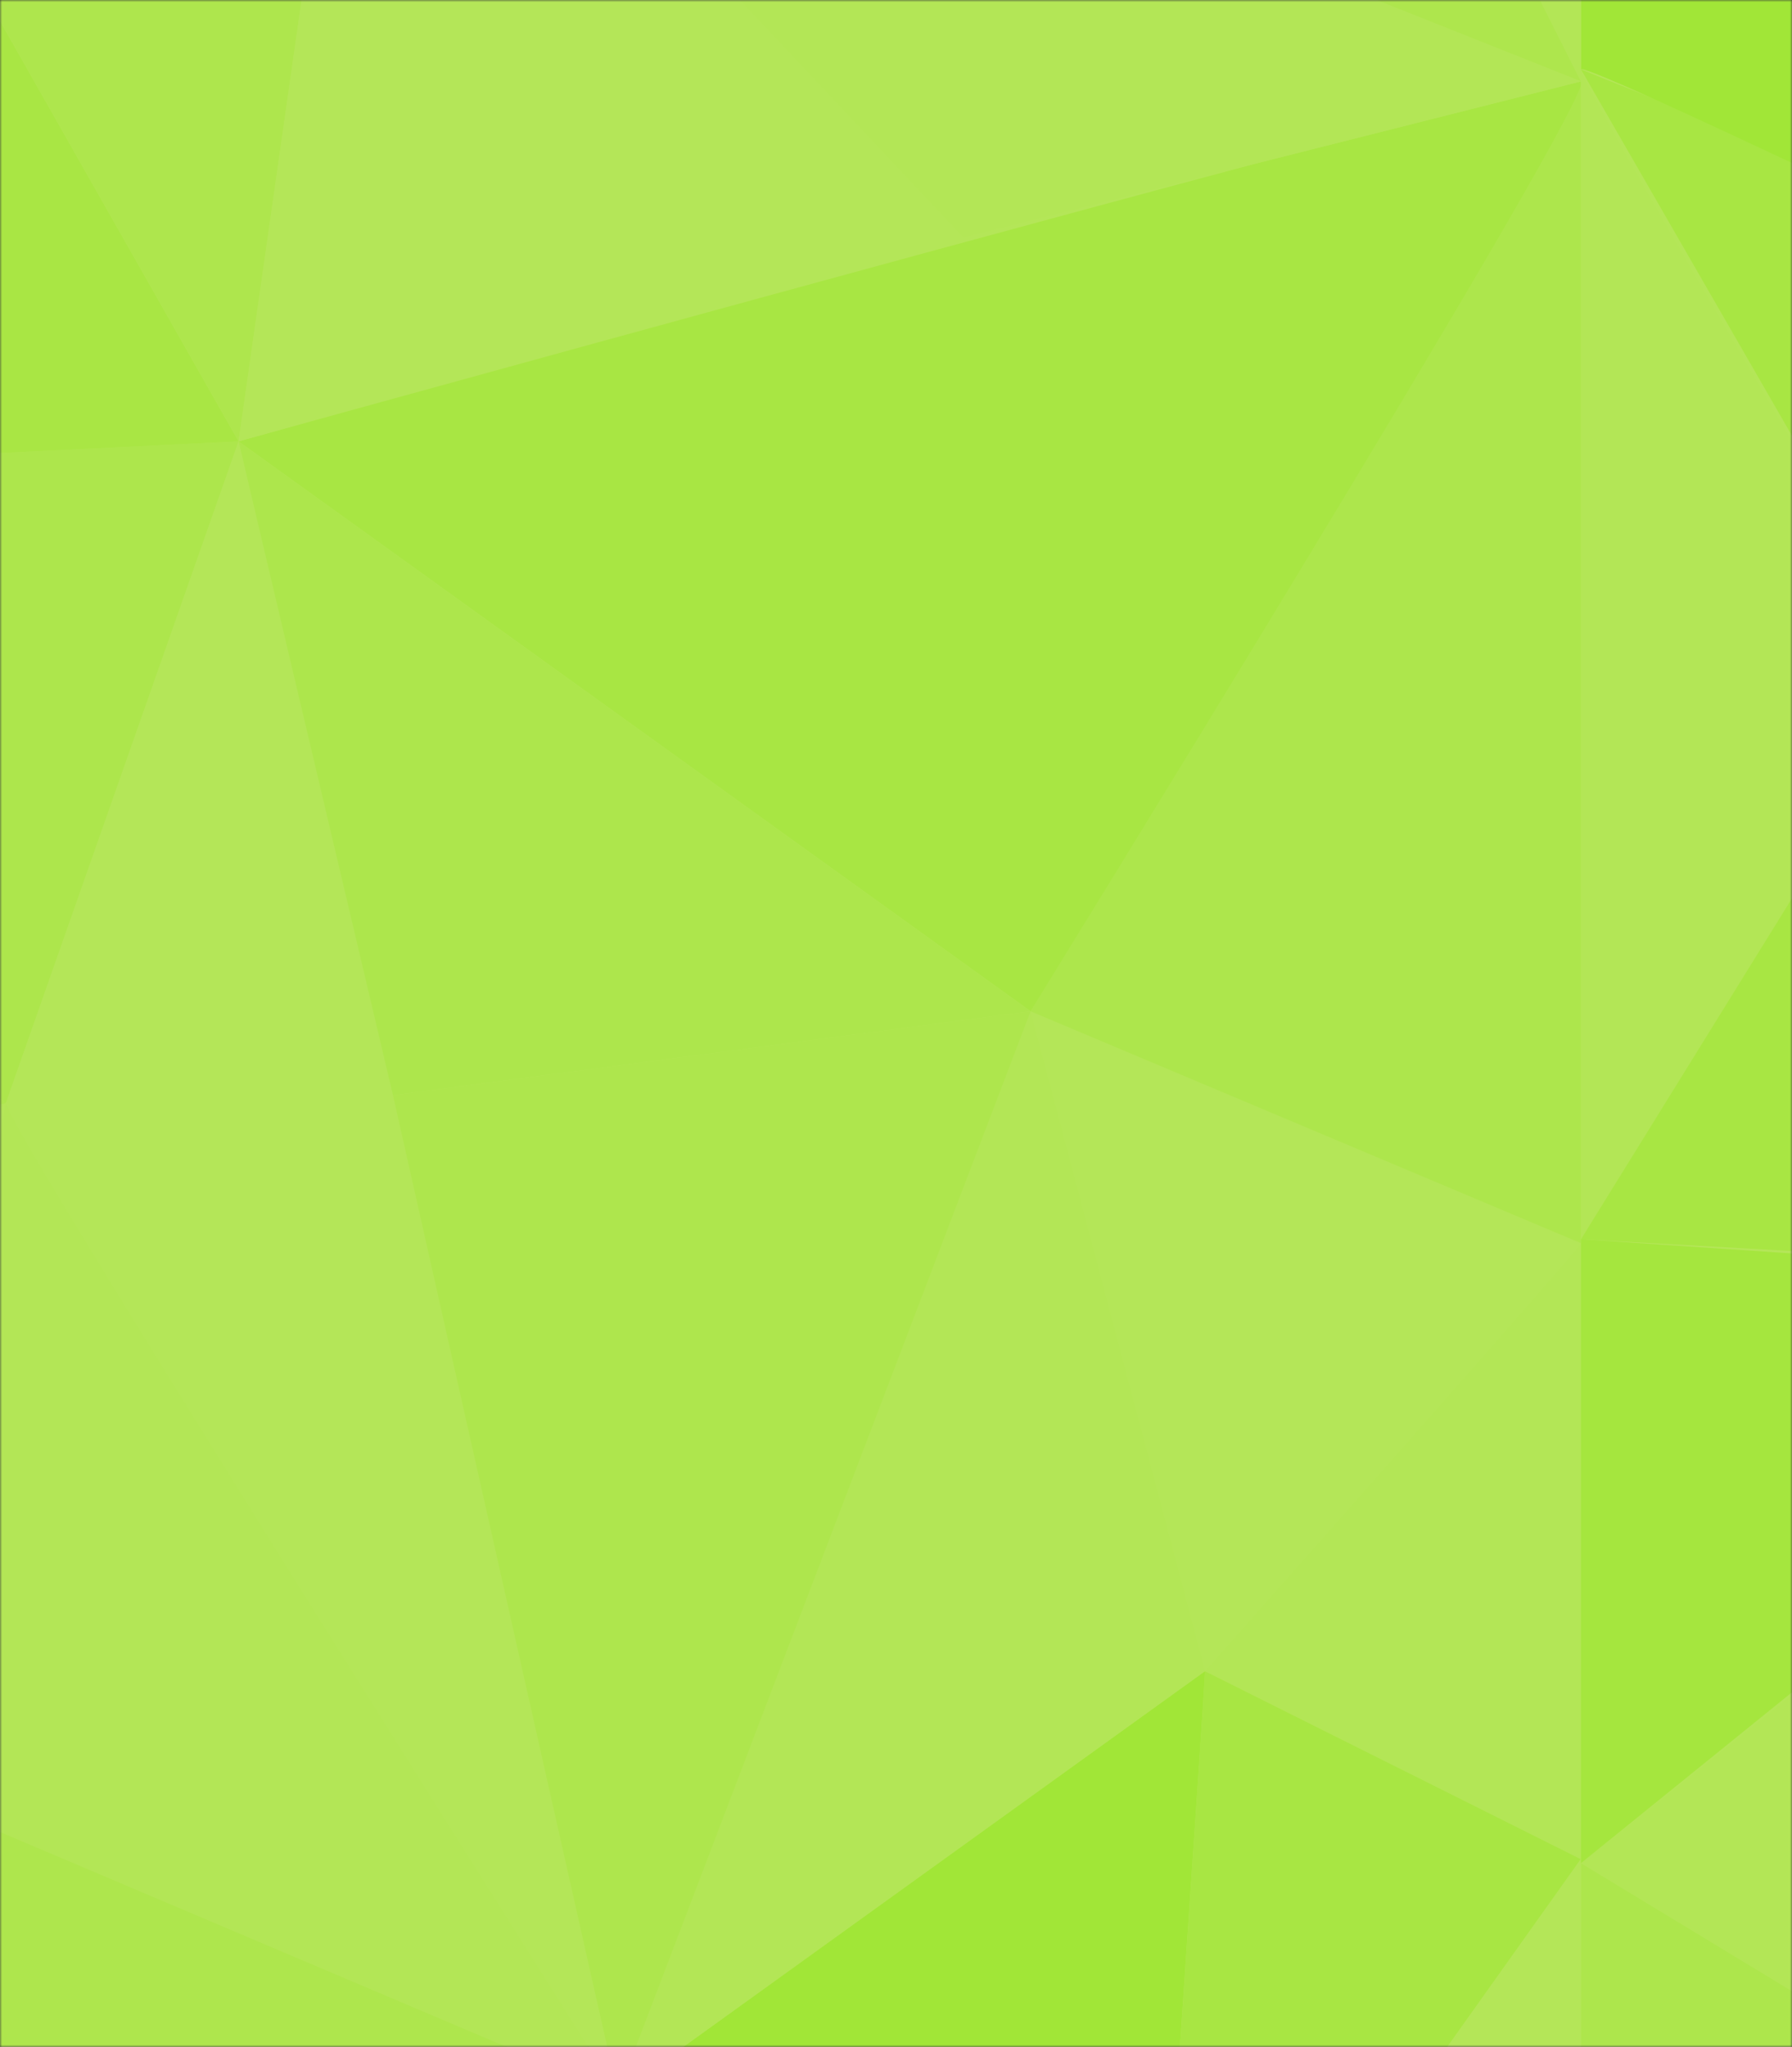 <svg width="438" height="500" viewBox="0 0 438 500" fill="none" xmlns="http://www.w3.org/2000/svg">
<rect x="0" y="0" width="438" height="500" fill="#333333" stroke="none"/>
<mask id="mask0" mask-type="alpha" maskUnits="userSpaceOnUse" x="0" y="0" width="438" height="500">
<rect width="438" height="500" fill="white"/>
</mask>
<g mask="url(#mask0)">
<rect x="-606.995" y="-86" width="1076.31" height="1076.31" fill="#E7FFDB"/>
<path d="M467.309 504.127L386.425 455.101V583.074L467.309 575.755V504.127Z" fill="#D5FFBF"/>
<path d="M-28.102 435.566L151.009 511.513L80.188 481.471L-28.102 435.566Z" fill="#E1EAF2"/>
<path d="M281.431 601.627C281.431 601.627 294.548 411.134 294.548 408.201L151.009 511.513L281.431 601.627Z" fill="#B6FF8A"/>
<path d="M281.431 601.627L386.371 454.119L294.494 408.201C294.548 411.134 281.431 601.627 281.431 601.627Z" fill="#C9FFA7"/>
<path d="M386.425 583.316V583.074V455.101V454.119L281.431 601.627L386.425 583.316Z" fill="#E7FFDB"/>
<path d="M386.425 454.119V303.678C386.425 304.66 294.548 408.201 294.548 408.201L386.425 454.119Z" fill="#E3FFD6"/>
<path d="M-28.102 435.566L-90.932 587.595C-90.936 587.639 -90.936 587.684 -90.932 587.729L69.855 588.456L151.063 511.527L-28.102 435.566Z" fill="#D8FFC0"/>
<path d="M294.548 408.201L251.899 247.024L151.009 511.513L294.548 408.201Z" fill="#E3FFD6"/>
<path d="M1.644 270.03L2.007 271.012C1.805 270.622 1.805 270.285 1.644 270.03Z" fill="#7EA7C9"/>
<path d="M1.644 270.03L1.429 269.491C1.533 270.028 1.729 270.542 2.007 271.012L1.644 270.03Z" fill="#E6EEF5"/>
<path d="M294.548 408.201C294.548 408.201 386.424 304.606 386.424 303.678L251.886 247.024L294.548 408.201Z" fill="#E7FFDB"/>
<path d="M386.424 303.678V20.824C382.038 36.417 251.886 247.024 251.886 247.024L386.424 303.678Z" fill="#D5FFBF"/>
<path d="M-28.103 435.566L1.415 269.518L-154.973 375.965L-28.103 435.566Z" fill="#E7FFDB"/>
<path d="M1.429 269.491L-181.221 119.535L-254.491 330.061L1.429 269.491Z" fill="#D8FFC0"/>
<path d="M-154.972 375.965L1.429 269.491L-254.491 330.061L-154.972 375.965Z" fill="#E3FFD6"/>
<path d="M1.429 269.491L58.312 107.816L-181.221 119.535L1.429 269.491Z" fill="#D5FFBF"/>
<path d="M120.038 -86L386.425 19.882L333.04 -86H120.038Z" fill="#D8FFC0"/>
<path d="M-61.428 -86L-181.221 119.535L58.312 107.816L-51.754 -86H-61.428Z" fill="#CAFFAB"/>
<path d="M-51.754 -86L58.312 107.816L86 -86H-51.754Z" fill="#D8FFC0"/>
<path d="M58.312 107.816L251.899 247.024C251.899 247.024 382.038 36.43 386.424 20.824V19.895L306.966 39.942C209.829 65.908 58.312 107.816 58.312 107.816Z" fill="#C9FFA7"/>
<path d="M86 -86L58.312 107.816L235.485 57.997L99.884 -86H86Z" fill="#E7FFDB"/>
<path d="M99.884 -86L235.486 57.997L306.966 39.942L386.425 19.882L120.038 -86H99.884Z" fill="#E3FFD6"/>
<path d="M467.309 49.413L386.425 16.962L467.309 157.3V49.413Z" fill="#C9FFA7"/>
<path d="M466.798 -86H386.425V16.962C386.425 15.536 426.302 34.17 467.309 53.705V-84.951L466.798 -86Z" fill="#B6FF8A"/>
<path d="M386.424 -86H333.04L386.424 19.895V302.709L467.309 172.086V157.515C449.819 128.024 386.424 20.756 386.424 16.962V-86Z" fill="#E3FFD6"/>
<path d="M2.007 271.025C1.729 270.556 1.533 270.041 1.429 269.505L-28.089 435.539L80.201 481.444L151.022 511.486C151.022 511.486 11.883 291.623 2.007 271.025Z" fill="#E3FFD6"/>
<path d="M151.009 511.513L251.899 247.024L96.05 267.527L151.009 511.513Z" fill="#D8FFC0"/>
<path d="M251.899 247.024L58.312 107.816L96.05 267.527L251.899 247.024Z" fill="#D5FFBF"/>
<path d="M151.009 511.513L58.312 107.816L1.429 269.491L151.009 511.513Z" fill="#E7FFDB"/>
<path d="M467.309 172.086L386.425 302.709L467.309 307.216V172.086Z" fill="#C9FFA7"/>
<path d="M467.309 390.711C425.939 423.78 386.425 455.101 386.425 455.101L467.309 504.127V390.711Z" fill="#E3FFD6"/>
<path d="M467.309 308.158L386.425 302.709V455.101L467.309 389.661V308.158Z" fill="#C1FF9C"/>
<g style="mix-blend-mode:multiply" opacity="0.6">
<path fill-rule="evenodd" clip-rule="evenodd" d="M0 0H438V500H0V0Z" fill="#93D500"/>
</g>
</g>
</svg>
